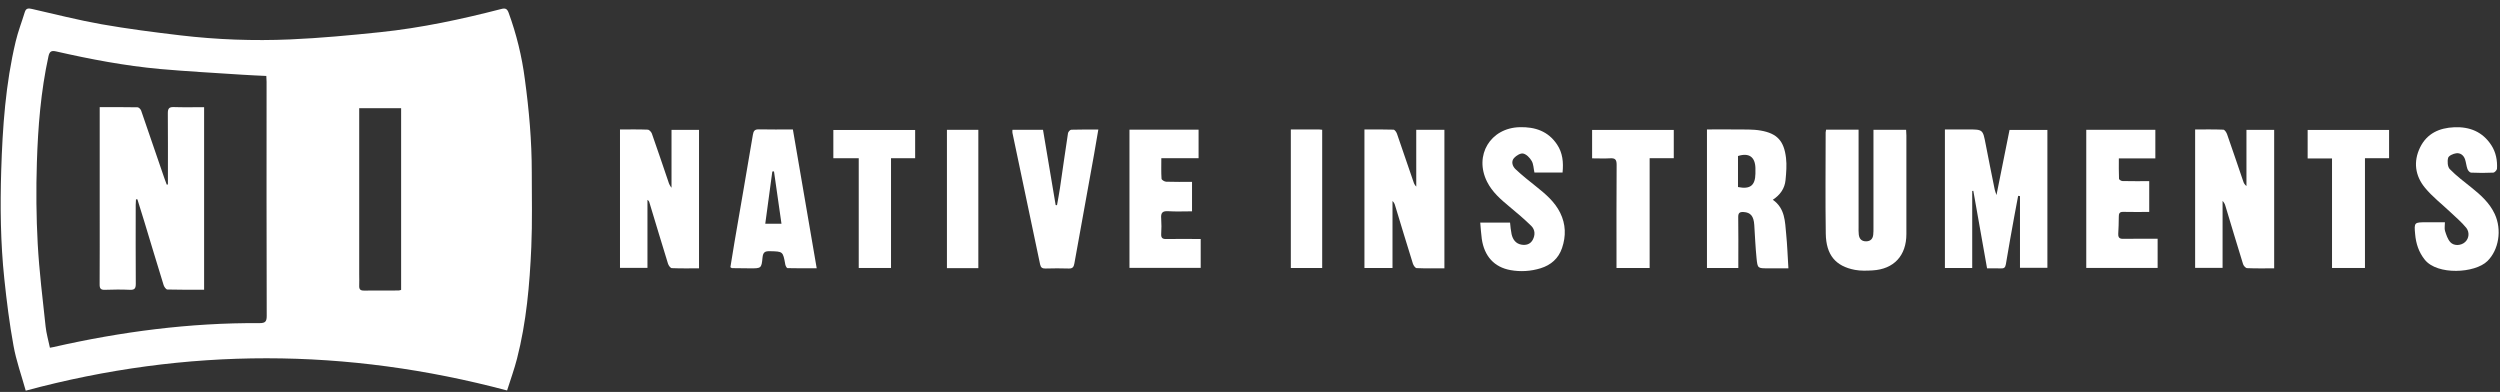 <svg width="236" height="37" viewBox="0 0 236 37" fill="none" xmlns="http://www.w3.org/2000/svg">
<rect x="0" y="0" width="236" height="37" fill="#333333" stroke="none"/>
<g clip-path="url(#clip0_99_3495)">
<path d="M2.429 36.879C2.025 35.43 1.529 34.053 1.274 32.631C0.892 30.545 0.63 28.433 0.407 26.322C0.049 22.929 0.011 19.507 0.115 16.094C0.241 12 0.525 7.914 1.481 3.914C1.701 2.976 2.056 2.076 2.339 1.147C2.46 0.747 2.703 0.774 3.031 0.848C5.208 1.343 7.378 1.898 9.575 2.288C12.046 2.723 14.539 3.043 17.034 3.338C20.472 3.744 23.937 3.871 27.396 3.721C30.233 3.599 33.069 3.331 35.897 3.037C39.773 2.633 43.58 1.816 47.349 0.842C47.715 0.747 47.88 0.842 48.012 1.197C48.755 3.225 49.269 5.332 49.546 7.477C49.942 10.387 50.201 13.309 50.199 16.25C50.199 18.606 50.257 20.965 50.155 23.317C50.002 26.863 49.694 30.401 48.807 33.855C48.551 34.853 48.194 35.827 47.869 36.861C32.718 32.826 17.626 32.784 2.429 36.879ZM4.712 32.826C4.872 32.796 4.956 32.783 5.039 32.765C11.448 31.307 17.926 30.46 24.505 30.503C25.041 30.503 25.179 30.355 25.178 29.821C25.16 22.456 25.156 15.091 25.165 7.724C25.165 7.539 25.15 7.353 25.141 7.17C24.346 7.13 23.615 7.103 22.884 7.054C20.289 6.881 17.691 6.744 15.102 6.514C11.795 6.211 8.537 5.593 5.302 4.855C4.874 4.758 4.683 4.833 4.578 5.303C3.853 8.613 3.587 11.976 3.481 15.348C3.401 17.893 3.421 20.457 3.559 23.003C3.703 25.616 4.026 28.214 4.304 30.811C4.375 31.486 4.571 32.144 4.712 32.826ZM33.909 10.217V25.91C33.909 26.264 33.925 26.617 33.909 26.971C33.893 27.325 34.031 27.435 34.368 27.431C35.453 27.417 36.539 27.431 37.625 27.423C37.707 27.413 37.788 27.393 37.866 27.365V10.217H33.909Z" fill="white"/>
<path d="M187.579 25.332C187.137 22.841 186.709 20.428 186.282 18.016L186.177 18.026V25.297H183.599V12.22H185.772C187.187 12.22 187.18 12.22 187.445 13.599C187.72 15.03 188.011 16.462 188.299 17.884C188.325 18.016 188.38 18.142 188.467 18.415C188.894 16.282 189.293 14.29 189.7 12.265H193.274V25.283H190.686V18.511L190.513 18.489C190.396 19.105 190.276 19.719 190.166 20.335C189.889 21.872 189.604 23.41 189.353 24.95C189.299 25.276 189.167 25.351 188.876 25.338C188.459 25.319 188.042 25.332 187.579 25.332Z" fill="white"/>
<path d="M133.693 12.255H136.352V25.33C135.462 25.33 134.593 25.347 133.726 25.31C133.6 25.305 133.43 25.052 133.377 24.886C132.805 23.059 132.251 21.226 131.696 19.395C131.658 19.234 131.573 19.088 131.452 18.977V25.297H128.803V12.222C129.735 12.222 130.642 12.209 131.546 12.24C131.663 12.24 131.821 12.473 131.875 12.627C132.401 14.136 132.915 15.652 133.433 17.166C133.481 17.335 133.571 17.49 133.695 17.615L133.693 12.255Z" fill="white"/>
<path d="M214.681 25.331C213.798 25.331 212.959 25.349 212.122 25.313C211.988 25.308 211.793 25.087 211.744 24.928C211.176 23.102 210.632 21.267 210.078 19.436C210.032 19.259 209.939 19.097 209.811 18.967V25.286H207.22V12.222C208.111 12.222 208.998 12.204 209.882 12.241C210.007 12.241 210.176 12.499 210.234 12.666C210.753 14.14 211.25 15.623 211.756 17.102C211.806 17.285 211.915 17.447 212.065 17.562V12.261H214.681V25.331Z" fill="white"/>
<path d="M58.527 12.222C59.427 12.222 60.284 12.205 61.14 12.239C61.279 12.239 61.479 12.451 61.535 12.607C62.067 14.114 62.576 15.631 63.092 17.144C63.151 17.356 63.252 17.553 63.391 17.724V12.262H65.987V25.331C65.121 25.331 64.269 25.349 63.419 25.312C63.291 25.312 63.113 25.06 63.06 24.894C62.462 22.965 61.885 21.03 61.298 19.097C61.271 19 61.207 18.918 61.12 18.868V25.286H58.527V12.222Z" fill="white"/>
<path d="M172.383 12.24H175.45V21.411C175.441 21.659 175.448 21.906 175.47 22.154C175.519 22.559 175.751 22.79 176.173 22.781C176.568 22.774 176.787 22.553 176.832 22.169C176.853 21.941 176.862 21.713 176.855 21.484V12.255H179.938C179.946 12.428 179.963 12.613 179.963 12.797C179.963 15.897 179.963 18.997 179.963 22.096C179.963 24.136 178.781 25.411 176.764 25.526C176.212 25.558 175.643 25.577 175.105 25.476C173.277 25.13 172.384 24.066 172.353 22.059C172.305 18.872 172.34 15.684 172.342 12.496C172.35 12.41 172.364 12.324 172.383 12.24Z" fill="white"/>
<path d="M161.137 12.22C162.055 12.22 162.96 12.209 163.868 12.22C164.653 12.233 165.452 12.191 166.218 12.326C167.764 12.598 168.408 13.301 168.599 14.901C168.682 15.59 168.622 16.306 168.554 17.002C168.479 17.793 168.048 18.403 167.354 18.858C168.518 19.673 168.502 20.918 168.615 22.094C168.72 23.137 168.753 24.186 168.825 25.329H166.861C165.94 25.329 165.915 25.329 165.819 24.39C165.714 23.342 165.67 22.288 165.603 21.237C165.55 20.401 165.255 20.057 164.605 20.016C164.222 19.993 164.08 20.1 164.088 20.509C164.111 21.9 164.097 23.292 164.097 24.684V25.297H161.137V12.22ZM164.066 17.656C165.214 17.89 165.693 17.512 165.712 16.391V15.86C165.683 14.806 165.098 14.4 164.067 14.728V17.656H164.066Z" fill="white"/>
<path d="M147.506 16.285H144.849C144.766 15.9 144.766 15.497 144.591 15.195C144.417 14.894 144.096 14.559 143.786 14.495C143.535 14.44 143.13 14.689 142.924 14.919C142.622 15.257 142.785 15.707 143.066 15.971C143.687 16.558 144.361 17.088 145.03 17.622C145.912 18.325 146.768 19.05 147.281 20.087C147.816 21.166 147.84 22.289 147.457 23.415C147.122 24.404 146.407 25.022 145.433 25.324C144.512 25.609 143.537 25.669 142.59 25.498C141.055 25.223 140.117 24.185 139.88 22.552C139.809 22.057 139.785 21.553 139.736 21.016H142.549C142.578 21.383 142.626 21.748 142.694 22.111C142.807 22.6 143.081 22.994 143.604 23.092C144.043 23.174 144.46 23.067 144.69 22.64C144.938 22.181 144.918 21.686 144.546 21.32C143.896 20.684 143.202 20.096 142.503 19.517C141.677 18.832 140.869 18.139 140.376 17.152C139.134 14.665 140.691 12.078 143.457 12.006C144.912 11.969 146.149 12.381 146.992 13.649C147.513 14.432 147.603 15.313 147.506 16.285Z" fill="white"/>
<path d="M230.799 20.983C230.799 21.316 230.741 21.579 230.811 21.8C230.93 22.172 231.059 22.582 231.311 22.861C231.668 23.248 232.333 23.189 232.702 22.852C233.087 22.505 233.136 21.915 232.815 21.507C232.377 20.969 231.835 20.516 231.329 20.036C230.519 19.266 229.615 18.576 228.913 17.719C227.989 16.596 227.799 15.255 228.46 13.91C229.107 12.593 230.274 12.073 231.677 12.013C233.143 11.951 234.358 12.438 235.183 13.71C235.617 14.379 235.76 15.143 235.716 15.928C235.708 16.063 235.494 16.29 235.366 16.296C234.668 16.332 233.966 16.33 233.265 16.296C233.144 16.291 232.979 16.097 232.927 15.955C232.822 15.662 232.799 15.34 232.7 15.043C232.57 14.647 232.245 14.414 231.86 14.47C231.581 14.509 231.162 14.696 231.104 14.902C231.015 15.225 231.05 15.75 231.258 15.962C231.888 16.61 232.624 17.158 233.334 17.728C234.2 18.424 235.015 19.159 235.5 20.195C236.202 21.703 235.881 23.602 234.808 24.649C233.634 25.8 230.092 25.995 228.905 24.524C228.327 23.806 228.065 22.986 227.989 22.101C227.884 20.985 227.912 20.983 229.05 20.983H230.799Z" fill="white"/>
<path d="M68.949 25.224C69.076 24.444 69.202 23.634 69.341 22.828C69.919 19.457 70.507 16.088 71.073 12.715C71.134 12.354 71.247 12.203 71.633 12.212C72.684 12.237 73.727 12.22 74.848 12.22C75.594 16.568 76.337 20.9 77.097 25.326C76.138 25.326 75.239 25.335 74.341 25.311C74.266 25.311 74.156 25.099 74.131 24.966C73.909 23.723 73.912 23.743 72.688 23.713C72.22 23.702 72.031 23.796 71.982 24.321C71.888 25.337 71.842 25.334 70.826 25.331C70.25 25.331 69.671 25.321 69.096 25.312C69.073 25.312 69.043 25.279 68.949 25.224ZM73.771 21.118L73.065 16.178L72.907 16.192C72.688 17.812 72.469 19.433 72.241 21.119H73.771V21.118Z" fill="white"/>
<path d="M203.465 14.95H200.019C200.019 15.628 200.006 16.255 200.035 16.879C200.035 16.959 200.245 17.091 200.366 17.091C201.182 17.109 201.998 17.101 202.887 17.101V20.007C202.03 20.007 201.231 20.022 200.434 20.001C200.06 19.991 200.014 20.173 200.014 20.485C200.014 21.016 199.991 21.54 199.962 22.066C199.934 22.591 200.263 22.55 200.622 22.544C201.631 22.529 202.638 22.538 203.68 22.538V25.295H196.943V12.253H203.465V14.95Z" fill="white"/>
<path d="M106.622 12.242H113.146V14.935H109.629C109.629 15.622 109.608 16.251 109.649 16.875C109.656 16.981 109.929 17.149 110.084 17.154C110.884 17.183 111.686 17.168 112.527 17.168V19.949C111.768 19.949 111.02 19.985 110.278 19.938C109.728 19.901 109.571 20.102 109.616 20.627C109.649 21.119 109.649 21.613 109.616 22.105C109.602 22.453 109.736 22.569 110.074 22.564C110.966 22.549 111.86 22.559 112.749 22.559H113.346V25.285H106.622V12.242Z" fill="white"/>
<path d="M95.575 12.255H98.46C98.859 14.63 99.257 16.998 99.654 19.36L99.782 19.369C99.874 18.839 99.978 18.309 100.057 17.779C100.312 16.043 100.553 14.305 100.82 12.57C100.84 12.444 101.015 12.252 101.122 12.246C101.939 12.218 102.759 12.231 103.682 12.231C103.538 13.065 103.413 13.834 103.275 14.602C102.658 18.021 102.034 21.44 101.423 24.861C101.366 25.179 101.272 25.362 100.898 25.348C100.163 25.322 99.427 25.328 98.692 25.348C98.393 25.357 98.248 25.256 98.186 24.959C97.319 20.82 96.448 16.681 95.575 12.543C95.565 12.447 95.565 12.351 95.575 12.255Z" fill="white"/>
<path d="M150.295 14.948V12.267H158.004V14.936H155.726V25.297H152.598V24.692C152.598 21.645 152.586 18.597 152.61 15.55C152.61 15.048 152.457 14.914 151.987 14.944C151.448 14.977 150.905 14.948 150.295 14.948Z" fill="white"/>
<path d="M220.144 14.958H217.842V12.267H225.529V14.935H223.252V25.297H220.143V14.958H220.144Z" fill="white"/>
<path d="M78.668 14.937V12.27H86.39V14.936H84.112V25.297H81.065V14.937H78.668Z" fill="white"/>
<path d="M92.355 25.313H89.39V12.255H92.355V25.313Z" fill="white"/>
<path d="M121.854 12.221H124.522C124.607 12.221 124.691 12.237 124.814 12.25V25.297H121.854V12.221Z" fill="white"/>
<path d="M15.851 17.41V16.921C15.851 14.842 15.861 12.764 15.843 10.686C15.843 10.262 15.948 10.094 16.4 10.108C17.34 10.139 18.283 10.118 19.268 10.118V27.349C18.099 27.349 16.949 27.363 15.801 27.33C15.676 27.33 15.497 27.079 15.446 26.912C14.827 24.917 14.229 22.914 13.622 20.914C13.412 20.212 13.187 19.513 12.97 18.814H12.836C12.828 18.988 12.811 19.162 12.811 19.336C12.811 21.82 12.8 24.303 12.818 26.786C12.818 27.21 12.722 27.378 12.27 27.358C11.484 27.322 10.694 27.328 9.909 27.358C9.516 27.372 9.402 27.244 9.405 26.85C9.42 24.438 9.412 22.024 9.412 19.612V10.114C10.65 10.114 11.817 10.106 12.984 10.129C13.102 10.129 13.276 10.306 13.323 10.437C14.058 12.557 14.785 14.689 15.514 16.816C15.585 17.028 15.665 17.226 15.742 17.431L15.851 17.41Z" fill="white"/>
</g>
<defs>
<clipPath id="clip0_99_3495">
<rect width="235.809" height="36.075" fill="white" transform="translate(0.064 0.804)"/>
</clipPath>
</defs>
</svg>
